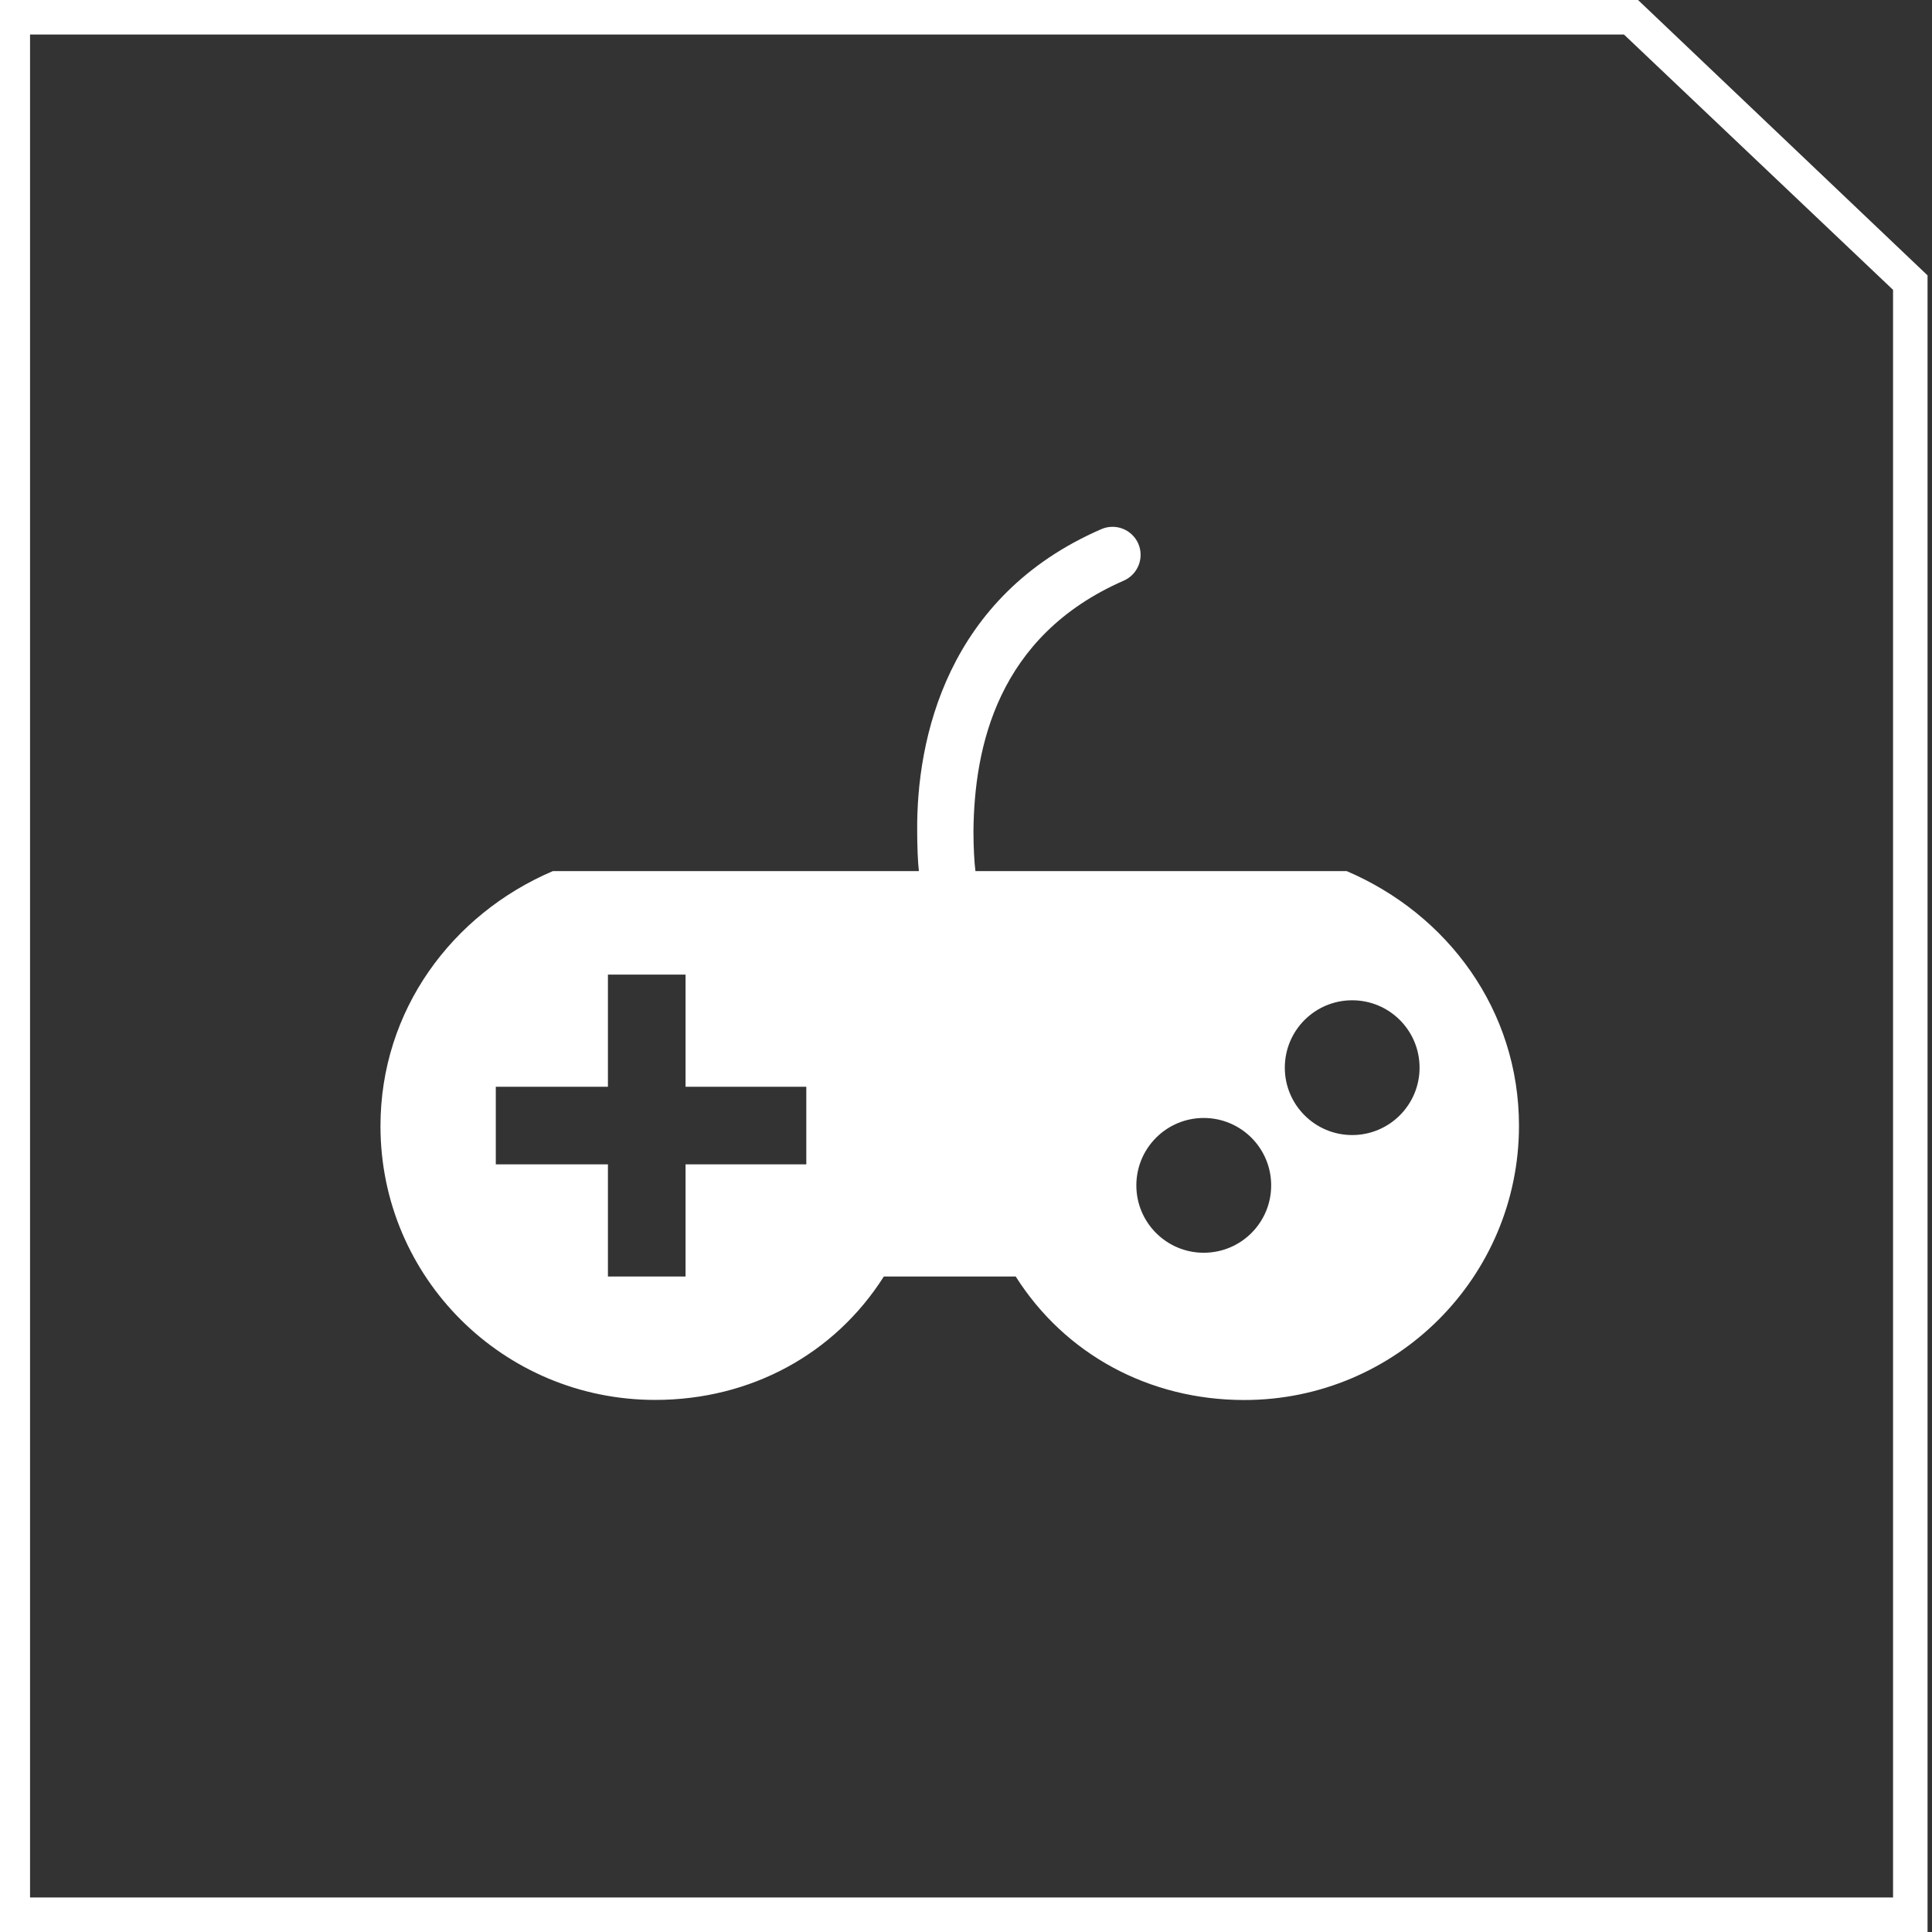 <?xml version="1.0" encoding="utf-8"?>
<!-- Generator: Adobe Illustrator 16.0.0, SVG Export Plug-In . SVG Version: 6.00 Build 0)  -->
<!DOCTYPE svg PUBLIC "-//W3C//DTD SVG 1.1//EN" "http://www.w3.org/Graphics/SVG/1.1/DTD/svg11.dtd">
<svg version="1.1" id="Layer_1" xmlns="http://www.w3.org/2000/svg" xmlns:xlink="http://www.w3.org/1999/xlink" x="0px" y="0px"
	 width="224px" height="224px" viewBox="0 0 224 224" enable-background="new 0 0 224 224" xml:space="preserve">
<rect x="0" y="0" width="224" height="224" fill="#333333" stroke="none"/>
<g>
	<path fill="#FFFFFF" d="M156.143,101h-16.099h-7.647h-19.301c-0.138-1-0.232-2.897-0.232-4.624
		c0.096-9.712,2.742-22.628,17.42-29.052c1.65-0.723,2.406-2.633,1.693-4.291c-0.724-1.65-2.646-2.403-4.297-1.678
		c-17.885,7.765-21.435,24.293-21.339,35.019c0,1.684,0.076,3.626,0.197,4.626H64.093c-11.709,5-19.98,16.172-19.98,29.561
		c0,17.582,14.266,31.748,31.85,31.748c11.064,0,20.805-5.309,26.512-14.309h15.287c5.703,9,15.443,14.32,26.504,14.32
		c17.592,0,31.848-14.23,31.848-31.812C176.111,117.12,167.841,106,156.143,101z M93.484,135h-14v13h-9v-13h-13v-9h13v-13h9v13h14
		V135z M139.562,145.247c-4.313,0-7.812-3.498-7.812-7.812s3.497-7.815,7.812-7.815c4.322,0,7.82,3.502,7.82,7.815
		C147.384,141.749,143.887,145.247,139.562,145.247z M156.775,131.6c-4.312,0-7.811-3.502-7.811-7.812
		c0-4.322,3.497-7.813,7.811-7.813c4.314,0,7.812,3.491,7.812,7.813C164.589,128.098,161.091,131.6,156.775,131.6z"/>
	<g>
		<path fill="#FFFFFF" d="M223.484,224h-224V0h190.434l33.566,31.928V224L223.484,224z M3.484,220h216V33.605L188.283,4H3.484V220z"
			/>
	</g>
</g>
</svg>
